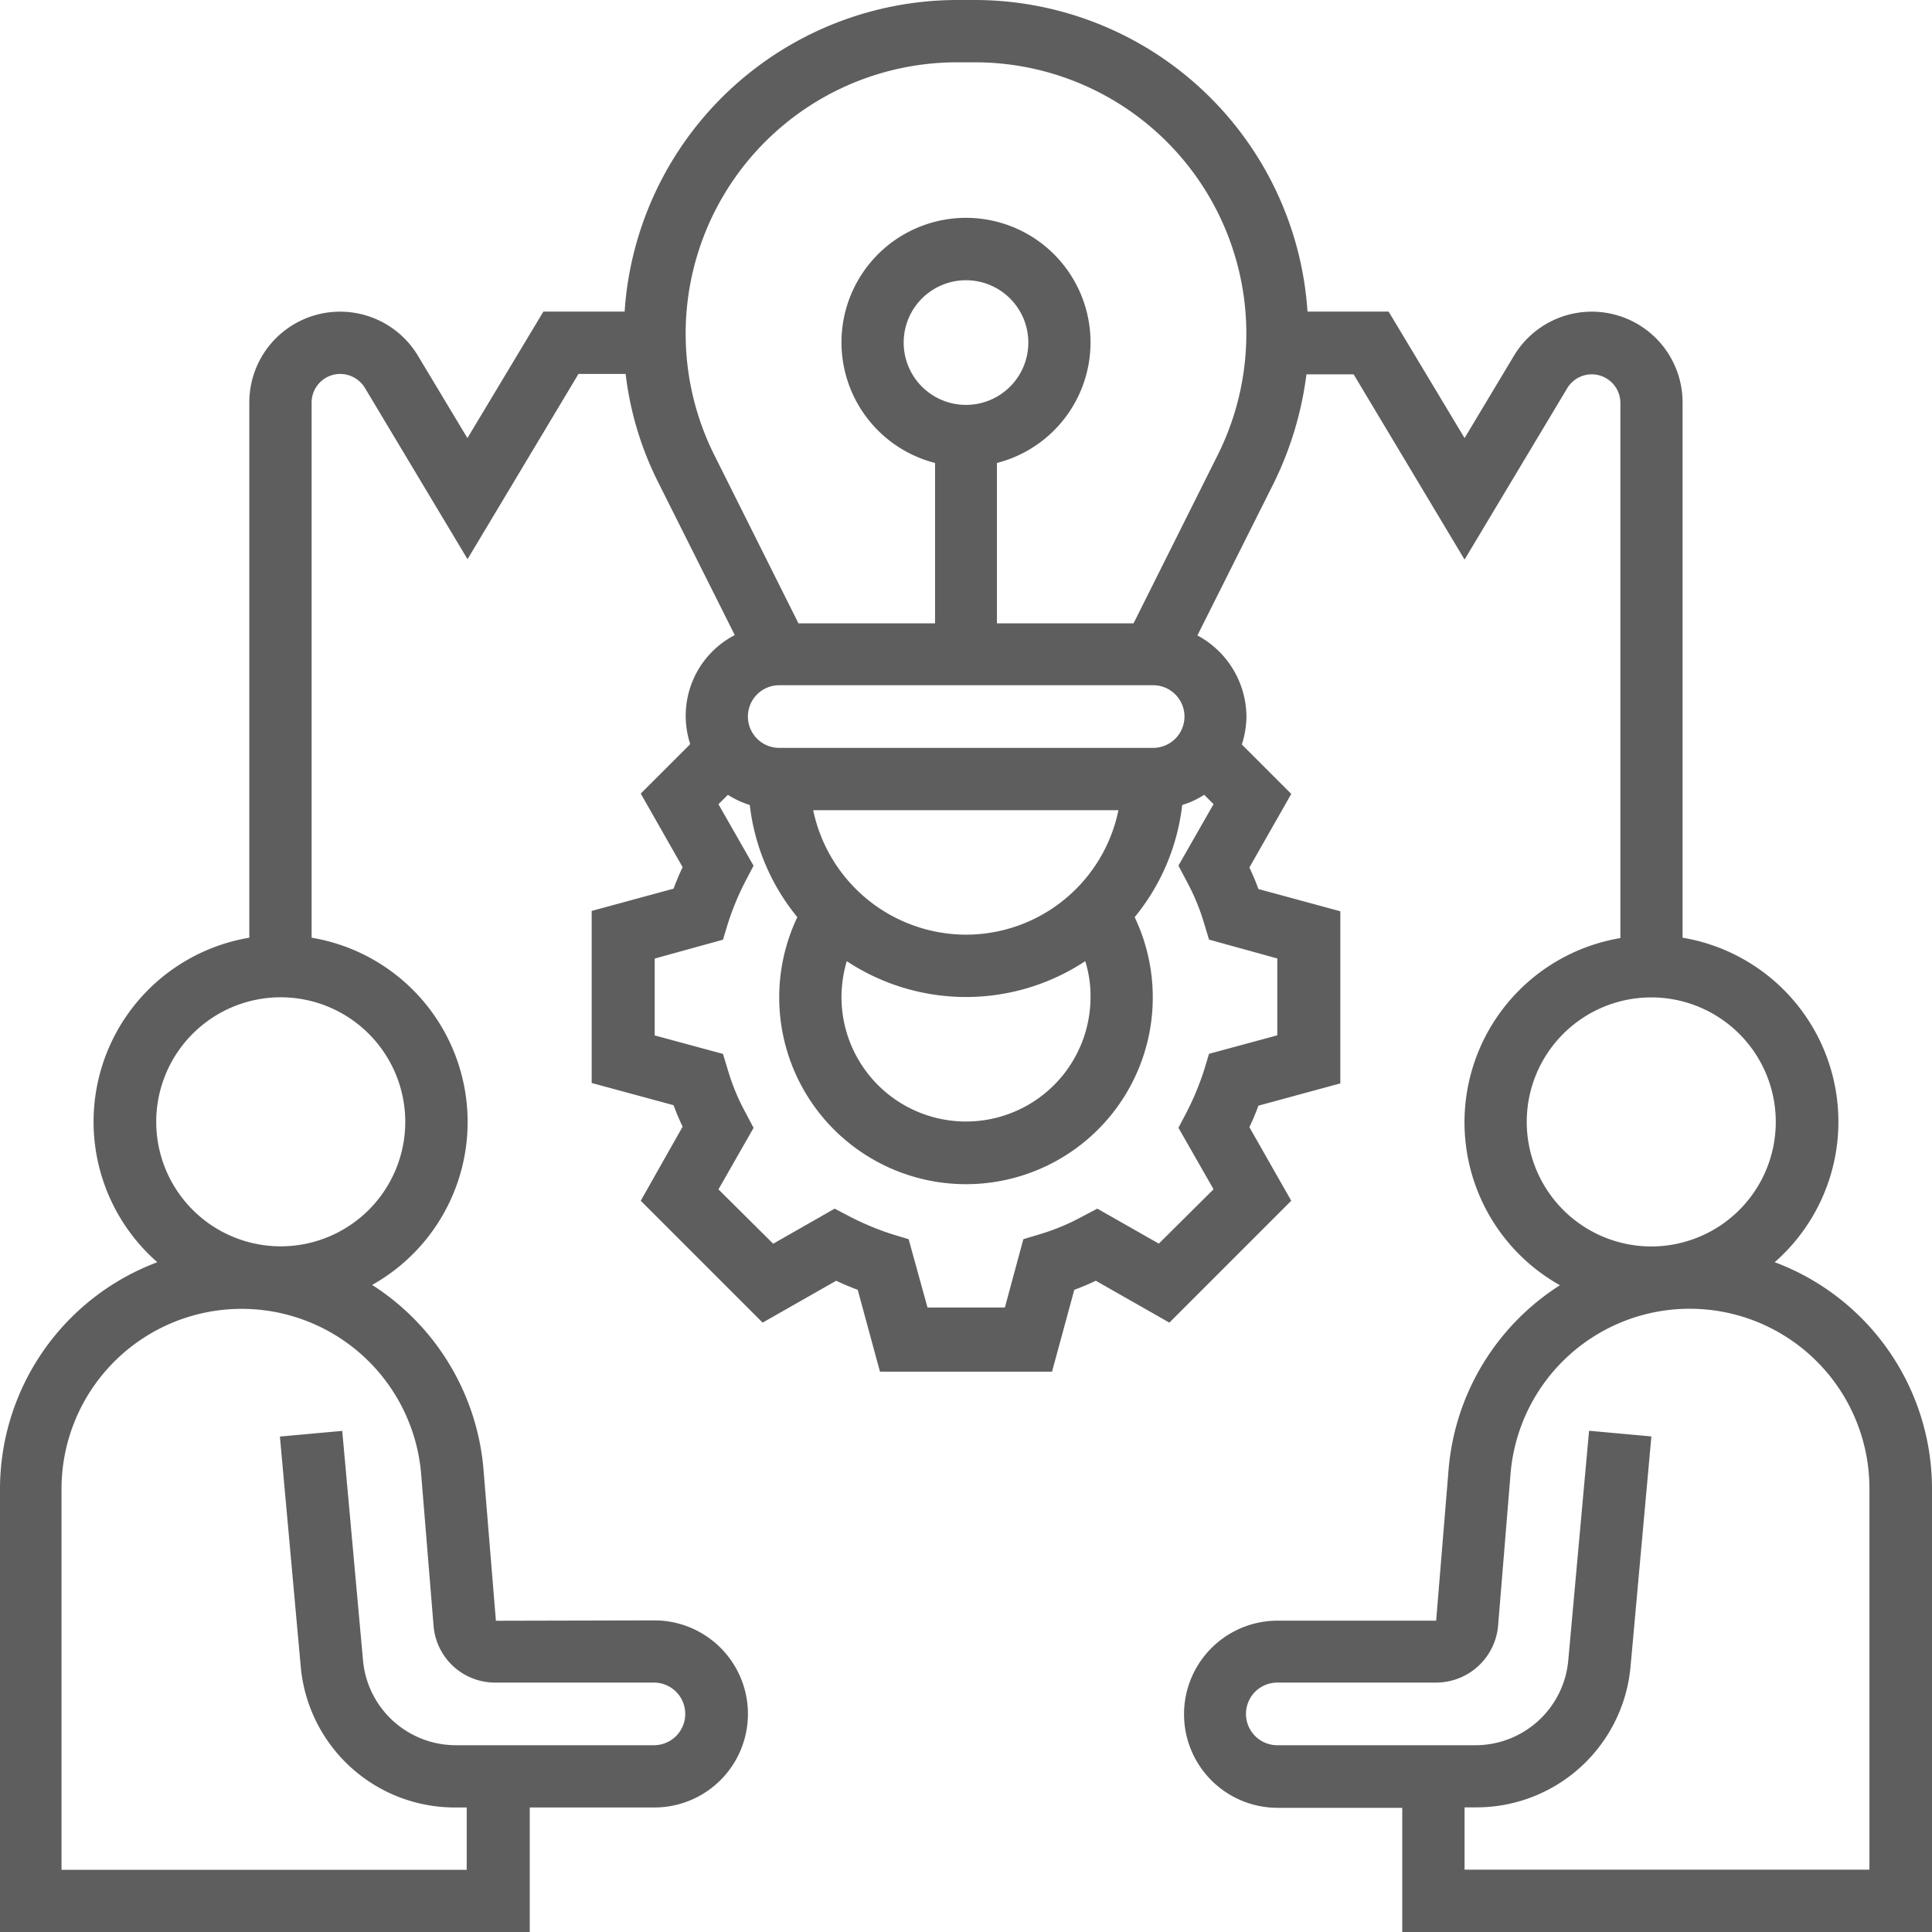 <svg xmlns="http://www.w3.org/2000/svg" xmlns:xlink="http://www.w3.org/1999/xlink" width="93" height="93.018" viewBox="0 0 93 93.018"><defs><clipPath id="clip-path"><rect id="Rectangle_30072" data-name="Rectangle 30072" width="93" height="93.018" transform="translate(0 0)" fill="none"></rect></clipPath></defs><g id="Group_60778" data-name="Group 60778" transform="translate(0 0)"><g id="Group_60777" data-name="Group 60777" clip-path="url(#clip-path)"><path id="Path_76900" data-name="Path 76900" d="M85.426,60.759a8.983,8.983,0,0,0-4.432-15.621V19.381a4.37,4.37,0,0,0-8.12-2.252L70.5,21.088,66.844,15H62.939a16.066,16.066,0,0,0-16-15h-.872a16.065,16.065,0,0,0-16,15H26.156L22.5,21.088l-2.379-3.959a4.37,4.37,0,0,0-8.12,2.252V45.138A8.983,8.983,0,0,0,7.574,60.759,11.668,11.668,0,0,0,0,71.657V93H25.5V87.006H31.5A4.5,4.5,0,0,0,31.5,78l-7.629.018-.6-7.32a11.708,11.708,0,0,0-5.358-8.846A8.992,8.992,0,0,0,15,45.138V19.381A1.379,1.379,0,0,1,16.384,18a1.4,1.4,0,0,1,1.181.672l4.94,8.246L27.846,18h2.27A15.7,15.7,0,0,0,31.7,23.25l3.669,7.32a4.377,4.377,0,0,0-2.143,5.25L30.843,38.2l2.016,3.542q-.246.517-.436,1.035l-3.942,1.072v8.283L32.423,53.2q.19.518.436,1.035L30.843,57.8l5.867,5.867,3.542-2.016q.518.245,1.035.436l1.072,3.941h8.282l1.072-3.941q.517-.19,1.035-.436l3.542,2.016L62.157,57.8l-2.016-3.542q.246-.518.436-1.035l3.942-1.072V43.866l-3.942-1.071q-.19-.519-.436-1.036l2.016-3.542-2.379-2.379A4.513,4.513,0,0,0,60,34.512a4.464,4.464,0,0,0-2.361-3.924l3.669-7.32a16.574,16.574,0,0,0,1.58-5.249h2.271l5.34,8.918,4.94-8.246A1.378,1.378,0,0,1,78,19.4V45.156A8.992,8.992,0,0,0,75.09,61.867a11.658,11.658,0,0,0-5.358,8.846l-.6,7.3H61.5a4.5,4.5,0,1,0,0,9.009H67.5v5.994H93V71.657a11.649,11.649,0,0,0-7.574-10.9M20.271,70.931l.6,7.338a2.971,2.971,0,0,0,2.978,2.725h7.629a1.507,1.507,0,1,1,0,3.015H21.96a4.488,4.488,0,0,1-4.486-4.087l-1-11.044-3,.273,1,11.043a7.446,7.446,0,0,0,7.465,6.812h.527v3H2.961V71.657a8.671,8.671,0,0,1,17.31-.726M19.508,54a5.994,5.994,0,1,1-5.994-5.994A6,6,0,0,1,19.508,54M57.962,38.254l.454.454-1.69,2.96.382.727a10.489,10.489,0,0,1,.854,2.052l.236.782,3.287.908v3.7l-3.287.89-.236.781a13.254,13.254,0,0,1-.854,2.053l-.382.726,1.69,2.961-2.634,2.616L52.821,58.18l-.726.381a10.5,10.5,0,0,1-2.053.854l-.781.236-.89,3.288H44.647l-.908-3.288-.781-.236a13.335,13.335,0,0,1-2.053-.854l-.726-.381-2.961,1.689-2.634-2.616,1.69-2.961-.382-.726a10.406,10.406,0,0,1-.853-2.053l-.237-.781-3.287-.89v-3.7l3.287-.908.237-.782a13.18,13.18,0,0,1,.853-2.052l.382-.727-1.69-2.96.454-.454a4.3,4.3,0,0,0,1.054.49,10.385,10.385,0,0,0,2.289,5.4,8.991,8.991,0,1,0,16.238,0,10.377,10.377,0,0,0,2.289-5.4,4.01,4.01,0,0,0,1.054-.49M46.5,44.992A7.534,7.534,0,0,1,39.144,39H53.838A7.5,7.5,0,0,1,46.5,44.992m5.994,3a5.994,5.994,0,1,1-11.988,0,6.214,6.214,0,0,1,.254-1.725,10.413,10.413,0,0,0,11.48,0,5.581,5.581,0,0,1,.254,1.725M37.509,36a1.507,1.507,0,1,1,0-3.015h18a1.507,1.507,0,1,1,0,3.015ZM58.615,21.906l-4.05,8.1H47.989v-7.72a5.994,5.994,0,1,0-2.978,0v7.72H38.435l-4.05-8.1A13.063,13.063,0,0,1,46.064,3h.872A13.063,13.063,0,0,1,58.615,21.906M46.5,19.49a3,3,0,1,1,3-3,3,3,0,0,1-3,3M73.492,54A5.994,5.994,0,1,1,79.486,60,6,6,0,0,1,73.492,54M90,90H70.5v-3h.527a7.446,7.446,0,0,0,7.465-6.812l1-11.043-3-.273-1,11.044A4.488,4.488,0,0,1,71,84.009H61.485a1.507,1.507,0,0,1,0-3.015h7.629a3,3,0,0,0,3-2.743l.6-7.32a8.652,8.652,0,0,1,17.274.708V90Z" fill="#5e5e5e"></path></g></g></svg>